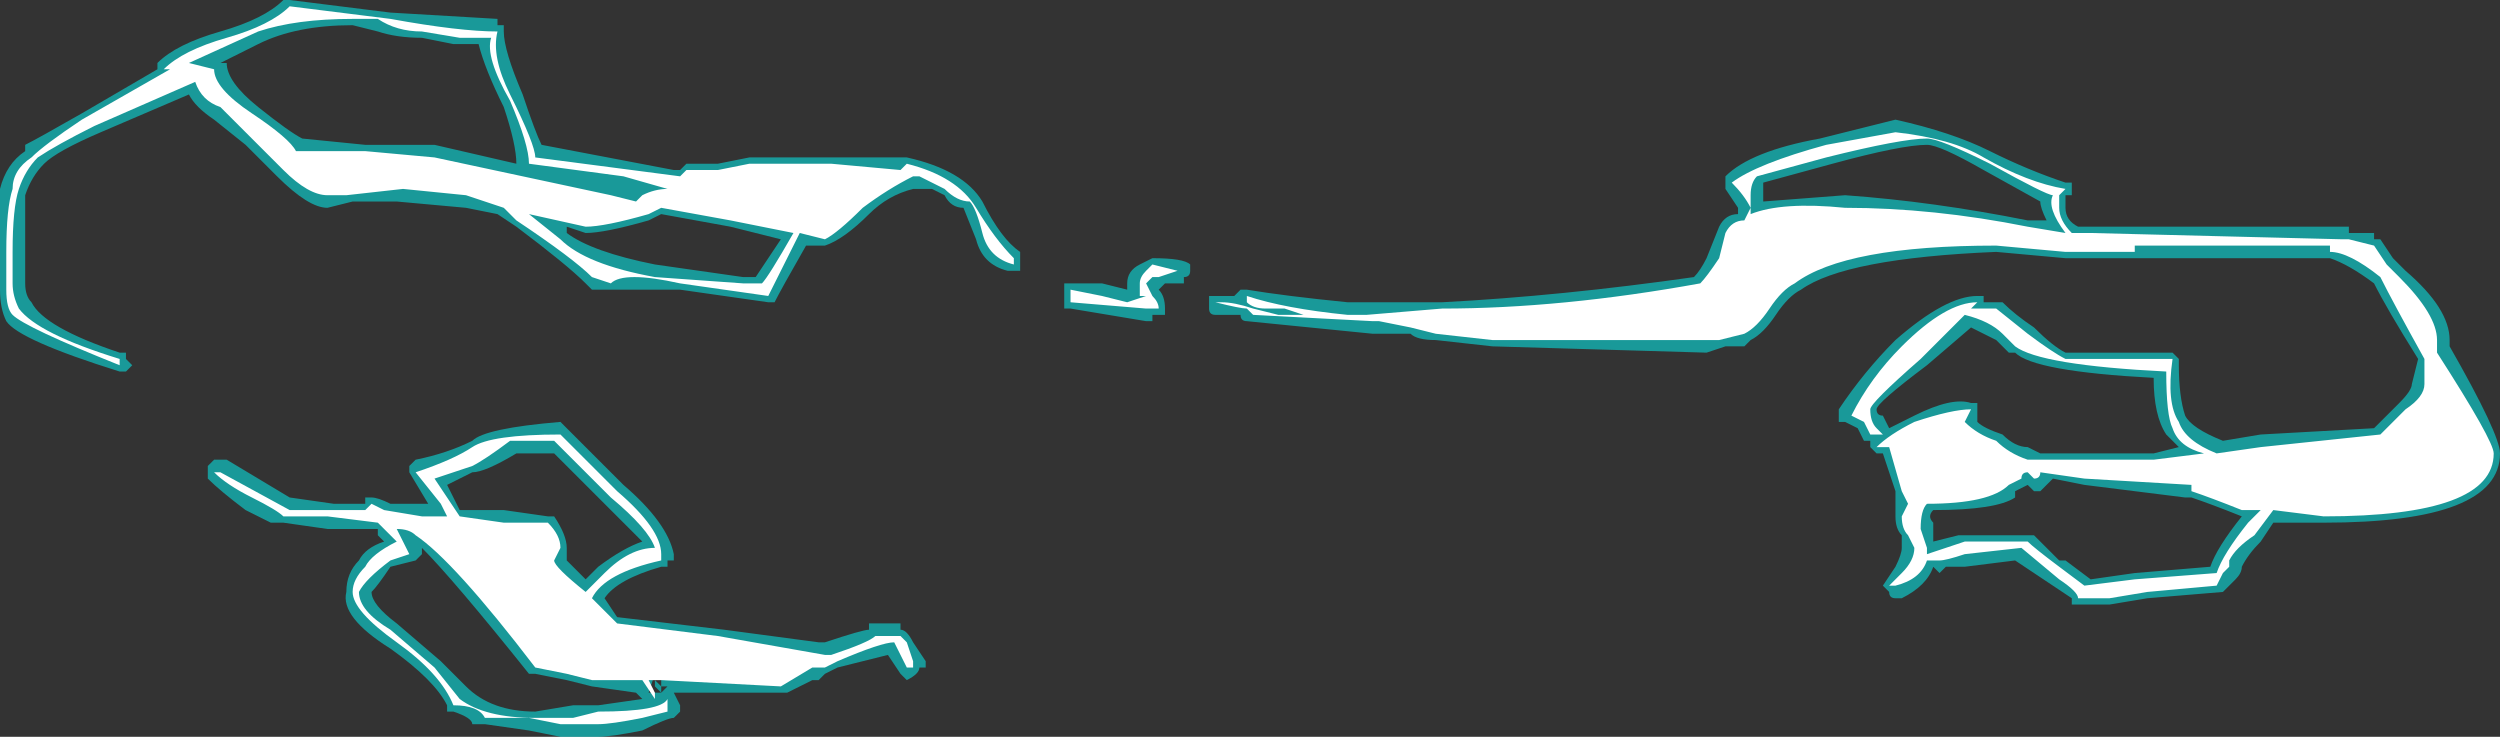 <?xml version="1.0" encoding="UTF-8" standalone="no"?>
<svg xmlns:ffdec="https://www.free-decompiler.com/flash" xmlns:xlink="http://www.w3.org/1999/xlink" ffdec:objectType="shape" height="5.85px" width="19.85px" xmlns="http://www.w3.org/2000/svg">
  <rect width="100%" height="100%" fill="#333333" stroke="none"/>
  <g transform="matrix(1.0, 0.0, 0.0, 1.0, 10.35, 6.45)">
    <path d="M4.7 -5.5 Q5.15 -5.4 5.45 -5.25 5.75 -5.1 6.05 -5.0 L6.1 -5.0 6.1 -4.9 6.05 -4.9 6.05 -4.8 Q6.05 -4.7 6.15 -4.65 L8.3 -4.65 8.3 -4.6 8.5 -4.6 8.5 -4.55 8.55 -4.55 8.65 -4.4 8.75 -4.3 Q9.1 -4.0 9.1 -3.75 L9.1 -3.7 Q9.5 -3.0 9.5 -2.85 9.5 -2.3 8.1 -2.3 L7.7 -2.3 7.6 -2.15 Q7.5 -2.05 7.45 -1.95 7.45 -1.9 7.4 -1.85 L7.3 -1.75 6.7 -1.7 6.4 -1.65 6.1 -1.65 6.1 -1.7 5.65 -2.0 5.25 -1.95 5.1 -1.95 5.05 -1.9 5.0 -1.95 Q4.95 -1.8 4.75 -1.7 L4.7 -1.7 Q4.65 -1.7 4.65 -1.75 L4.6 -1.8 4.7 -1.95 Q4.75 -2.05 4.75 -2.1 L4.75 -2.2 Q4.7 -2.25 4.7 -2.35 L4.7 -2.55 4.6 -2.85 4.55 -2.85 4.5 -2.9 4.5 -2.95 4.45 -2.95 4.4 -3.05 4.3 -3.1 4.25 -3.1 4.25 -3.2 Q4.45 -3.5 4.7 -3.75 5.1 -4.1 5.35 -4.1 L5.4 -4.1 5.4 -4.05 5.55 -4.05 Q5.65 -3.95 5.8 -3.85 5.95 -3.7 6.05 -3.65 L6.9 -3.65 6.95 -3.6 6.95 -3.55 Q6.95 -3.3 7.0 -3.15 7.05 -3.05 7.3 -2.95 L7.6 -3.0 8.5 -3.05 8.7 -3.25 Q8.8 -3.35 8.8 -3.4 L8.85 -3.6 Q8.6 -4.0 8.5 -4.2 8.3 -4.35 8.15 -4.4 L6.05 -4.4 5.5 -4.45 Q4.3 -4.4 3.95 -4.15 3.85 -4.1 3.75 -3.95 3.65 -3.8 3.55 -3.75 L3.5 -3.7 3.35 -3.7 3.2 -3.65 1.5 -3.7 1.05 -3.75 Q0.9 -3.75 0.85 -3.8 L0.55 -3.8 -0.45 -3.9 Q-0.5 -3.9 -0.5 -3.95 L-0.7 -3.95 Q-0.75 -3.95 -0.75 -4.0 L-0.75 -4.1 -0.55 -4.1 -0.5 -4.15 -0.45 -4.15 Q-0.15 -4.1 0.35 -4.05 L1.1 -4.05 Q2.05 -4.1 3.1 -4.25 3.15 -4.3 3.2 -4.4 L3.3 -4.65 Q3.35 -4.75 3.45 -4.75 L3.45 -4.8 3.35 -4.95 3.35 -5.05 Q3.55 -5.25 4.1 -5.35 L4.7 -5.5 M3.65 -4.85 L4.3 -4.9 Q5.0 -4.85 5.75 -4.7 L5.9 -4.7 Q5.85 -4.8 5.85 -4.85 L5.4 -5.1 Q5.05 -5.3 4.95 -5.3 4.75 -5.3 4.2 -5.15 L3.65 -5.0 3.65 -4.85 M5.5 -3.75 Q5.4 -3.8 5.3 -3.85 L4.95 -3.55 Q4.55 -3.25 4.55 -3.2 4.55 -3.15 4.6 -3.15 L4.65 -3.05 Q4.75 -3.1 4.85 -3.15 5.15 -3.3 5.3 -3.25 L5.35 -3.25 5.35 -3.1 Q5.4 -3.05 5.55 -3.0 5.65 -2.9 5.75 -2.9 L5.85 -2.85 6.75 -2.85 6.95 -2.9 Q6.9 -2.95 6.85 -3.0 6.75 -3.15 6.75 -3.45 5.8 -3.5 5.65 -3.65 L5.6 -3.65 5.5 -3.75 M5.65 -2.5 Q5.5 -2.4 5.0 -2.4 4.95 -2.35 5.0 -2.3 L5.0 -2.15 5.2 -2.2 5.8 -2.2 6.0 -2.0 6.05 -2.0 6.25 -1.85 6.6 -1.9 7.2 -1.95 Q7.25 -2.1 7.45 -2.35 7.2 -2.45 7.05 -2.5 L7.0 -2.5 6.2 -2.6 5.95 -2.65 Q5.9 -2.6 5.85 -2.55 L5.8 -2.55 5.75 -2.6 5.65 -2.55 5.65 -2.5 M-6.35 -6.25 L-6.35 -6.2 Q-6.35 -6.05 -6.2 -5.7 -6.1 -5.4 -6.05 -5.3 L-5.0 -5.1 -4.95 -5.1 -4.9 -5.15 -4.65 -5.15 -4.4 -5.2 -3.25 -5.2 Q-3.2 -5.2 -3.15 -5.2 -2.7 -5.1 -2.55 -4.85 -2.4 -4.55 -2.25 -4.45 L-2.25 -4.3 -2.35 -4.3 Q-2.55 -4.35 -2.6 -4.55 L-2.7 -4.8 Q-2.8 -4.8 -2.85 -4.9 L-2.95 -4.95 -3.1 -4.95 Q-3.3 -4.9 -3.45 -4.75 -3.65 -4.55 -3.8 -4.5 L-3.95 -4.5 Q-4.15 -4.15 -4.2 -4.05 L-4.25 -4.05 -4.95 -4.15 -5.65 -4.15 -5.7 -4.2 Q-5.85 -4.35 -6.25 -4.65 L-6.4 -4.75 -6.65 -4.8 -7.2 -4.85 -7.55 -4.85 -7.75 -4.8 Q-7.9 -4.8 -8.15 -5.05 L-8.4 -5.3 -8.65 -5.5 Q-8.8 -5.6 -8.85 -5.7 L-9.55 -5.4 Q-9.9 -5.25 -10.0 -5.15 -10.1 -5.05 -10.15 -4.9 -10.15 -4.8 -10.15 -4.45 L-10.15 -4.2 Q-10.15 -4.1 -10.1 -4.05 -10.0 -3.85 -9.4 -3.65 L-9.35 -3.65 -9.35 -3.6 -9.3 -3.55 -9.35 -3.5 -9.4 -3.5 Q-10.2 -3.75 -10.3 -3.9 -10.35 -4.0 -10.35 -4.15 L-10.35 -4.45 Q-10.35 -4.8 -10.35 -4.95 -10.3 -5.15 -10.15 -5.25 L-10.15 -5.3 Q-10.05 -5.35 -9.7 -5.55 L-9.1 -5.9 -9.1 -5.95 Q-8.95 -6.1 -8.6 -6.2 -8.25 -6.3 -8.1 -6.45 L-8.05 -6.45 -7.25 -6.35 -6.4 -6.3 -6.4 -6.25 -6.35 -6.25 M-6.75 -6.1 L-7.0 -6.15 Q-7.2 -6.15 -7.35 -6.2 L-7.55 -6.25 Q-8.0 -6.25 -8.3 -6.1 L-8.6 -5.95 -8.55 -5.95 Q-8.55 -5.8 -8.3 -5.6 -8.05 -5.4 -7.95 -5.35 L-7.45 -5.3 -6.9 -5.3 -6.25 -5.15 Q-6.25 -5.3 -6.35 -5.6 -6.5 -5.9 -6.55 -6.1 L-6.75 -6.1 M-5.85 -4.6 Q-5.65 -4.45 -5.15 -4.35 L-4.45 -4.25 -4.35 -4.25 -4.15 -4.55 -4.55 -4.65 -5.1 -4.75 -5.2 -4.7 Q-5.55 -4.6 -5.7 -4.6 L-5.85 -4.65 -5.85 -4.6 M-8.6 -2.8 L-8.55 -2.8 -8.05 -2.5 -7.7 -2.45 -7.45 -2.45 -7.45 -2.5 -7.4 -2.5 Q-7.35 -2.5 -7.25 -2.45 L-6.95 -2.45 -7.1 -2.7 -7.1 -2.75 -7.05 -2.8 Q-6.8 -2.85 -6.6 -2.95 -6.5 -3.05 -5.9 -3.1 L-5.4 -2.6 Q-5.05 -2.3 -5.0 -2.05 L-5.0 -2.0 -5.05 -2.0 -5.05 -1.95 -5.1 -1.95 Q-5.45 -1.85 -5.55 -1.7 L-5.45 -1.55 -4.6 -1.45 -3.85 -1.35 -3.8 -1.35 Q-3.5 -1.45 -3.45 -1.45 L-3.45 -1.5 -3.2 -1.5 -3.2 -1.45 Q-3.15 -1.45 -3.1 -1.35 L-3.0 -1.2 -3.0 -1.15 -3.05 -1.15 Q-3.05 -1.1 -3.15 -1.05 L-3.2 -1.1 -3.3 -1.25 -3.7 -1.15 -3.8 -1.1 -3.85 -1.05 -3.9 -1.05 -4.1 -0.95 -5.0 -0.95 -4.95 -0.85 -4.95 -0.8 -5.0 -0.75 Q-5.05 -0.75 -5.25 -0.65 -5.5 -0.6 -5.6 -0.6 L-5.9 -0.6 -6.15 -0.65 -6.5 -0.7 -6.6 -0.7 Q-6.6 -0.75 -6.75 -0.8 L-6.8 -0.8 -6.8 -0.85 Q-6.9 -1.05 -7.25 -1.3 -7.65 -1.55 -7.6 -1.75 -7.6 -1.9 -7.5 -2.0 -7.45 -2.1 -7.3 -2.15 L-7.35 -2.2 -7.35 -2.25 -7.75 -2.25 -8.1 -2.3 -8.2 -2.3 -8.4 -2.4 Q-8.6 -2.55 -8.7 -2.65 L-8.7 -2.75 -8.65 -2.8 -8.6 -2.8 M-6.25 -2.85 Q-6.5 -2.7 -6.6 -2.7 L-6.8 -2.6 -6.7 -2.4 -6.35 -2.4 -6.0 -2.35 -5.95 -2.35 Q-5.85 -2.2 -5.85 -2.1 L-5.85 -2.0 -5.7 -1.85 -5.6 -1.95 Q-5.4 -2.1 -5.25 -2.15 -5.35 -2.25 -5.55 -2.45 L-5.95 -2.85 -6.25 -2.85 M-7.05 -2.0 L-7.25 -1.95 Q-7.35 -1.8 -7.4 -1.75 -7.4 -1.65 -7.2 -1.5 L-6.85 -1.2 -6.65 -1.0 Q-6.45 -0.8 -6.1 -0.8 L-5.8 -0.85 -5.6 -0.85 -5.25 -0.9 -5.3 -0.95 -5.65 -1.0 -5.85 -1.05 -6.1 -1.1 -6.15 -1.1 Q-6.75 -1.85 -7.0 -2.1 L-7.0 -2.05 -7.05 -2.0 M-1.9 -4.0 L-1.9 -4.2 -1.6 -4.2 -1.4 -4.15 -1.4 -4.2 Q-1.4 -4.3 -1.3 -4.35 L-1.2 -4.4 Q-0.95 -4.4 -0.9 -4.35 L-0.9 -4.3 Q-0.9 -4.25 -0.95 -4.25 L-0.95 -4.2 -1.1 -4.2 -1.15 -4.15 Q-1.1 -4.1 -1.1 -4.0 L-1.1 -3.95 -1.2 -3.95 -1.2 -3.9 -1.25 -3.9 -1.85 -4.0 -1.9 -4.0 M-5.05 -1.0 L-5.1 -1.0 -5.1 -1.05 -5.15 -1.1 -5.2 -0.95 -5.1 -0.95 -5.15 -1.0 -5.15 -1.05 -5.1 -1.0 -5.1 -0.95 -5.05 -1.0" fill="#00ffff" fill-opacity="0.502" fill-rule="evenodd" stroke="none"/>
    <path d="M3.6 -5.05 Q3.55 -5.0 3.55 -4.9 L3.55 -4.75 Q3.8 -4.85 4.3 -4.8 5.0 -4.8 5.75 -4.65 L6.05 -4.6 Q5.9 -4.8 5.95 -4.9 5.9 -4.9 5.45 -5.15 5.05 -5.35 4.95 -5.35 4.75 -5.35 4.15 -5.2 L3.6 -5.05 M3.35 -4.6 Q3.4 -4.7 3.5 -4.7 L3.55 -4.8 Q3.5 -4.9 3.4 -5.0 3.6 -5.15 4.15 -5.3 L4.7 -5.4 Q5.15 -5.35 5.4 -5.2 5.75 -5.0 6.05 -4.95 L6.0 -4.9 Q6.0 -4.85 6.0 -4.8 6.0 -4.7 6.1 -4.6 L6.25 -4.6 8.25 -4.55 8.3 -4.55 8.5 -4.5 8.6 -4.35 8.7 -4.25 Q9.0 -3.95 9.0 -3.75 L9.0 -3.65 Q9.45 -2.95 9.45 -2.85 9.45 -2.35 8.1 -2.35 L7.7 -2.4 7.55 -2.2 Q7.4 -2.1 7.35 -2.0 L7.35 -1.95 7.3 -1.9 7.25 -1.8 6.7 -1.75 6.4 -1.7 6.15 -1.7 Q6.15 -1.75 6.0 -1.85 L5.7 -2.1 5.25 -2.05 Q5.1 -2.0 5.05 -2.0 L4.95 -2.0 Q4.9 -1.85 4.7 -1.8 L4.65 -1.8 4.75 -1.9 Q4.85 -2.0 4.85 -2.1 L4.8 -2.2 Q4.75 -2.25 4.75 -2.35 L4.8 -2.45 4.75 -2.55 4.65 -2.9 4.55 -2.9 Q4.65 -3.0 4.85 -3.1 5.15 -3.2 5.3 -3.2 L5.25 -3.1 Q5.35 -3.0 5.5 -2.95 5.6 -2.85 5.75 -2.8 L6.75 -2.8 7.15 -2.85 Q6.95 -2.9 6.9 -3.05 6.85 -3.15 6.85 -3.5 5.85 -3.55 5.65 -3.7 L5.55 -3.8 Q5.45 -3.9 5.25 -3.95 L4.9 -3.6 Q4.5 -3.25 4.5 -3.2 4.5 -3.1 4.55 -3.05 L4.6 -3.0 Q4.55 -3.0 4.5 -3.0 L4.45 -3.1 4.35 -3.15 Q4.5 -3.45 4.75 -3.7 5.1 -4.05 5.35 -4.05 L5.3 -4.0 5.5 -4.0 5.75 -3.8 Q5.95 -3.65 6.05 -3.6 L6.9 -3.6 Q6.85 -3.25 6.95 -3.1 7.0 -2.95 7.25 -2.85 L7.6 -2.9 8.55 -3.0 8.75 -3.2 Q8.9 -3.3 8.9 -3.4 8.9 -3.45 8.9 -3.6 8.65 -4.05 8.55 -4.25 8.3 -4.45 8.15 -4.45 L8.15 -4.5 6.6 -4.5 6.6 -4.45 6.05 -4.45 5.5 -4.5 Q4.3 -4.5 3.9 -4.2 3.8 -4.15 3.7 -4.0 3.6 -3.85 3.5 -3.8 L3.3 -3.75 1.5 -3.75 1.05 -3.8 0.85 -3.85 0.6 -3.9 0.55 -3.9 -0.4 -3.95 -0.45 -4.0 Q-0.5 -4.0 -0.7 -4.05 L-0.65 -4.05 Q-0.55 -4.05 -0.4 -4.0 L-0.2 -3.95 0.0 -3.95 -0.15 -4.0 -0.3 -4.0 Q-0.4 -4.0 -0.45 -4.05 L-0.45 -4.1 Q-0.15 -4.0 0.35 -3.95 L0.5 -3.95 1.1 -4.0 Q2.05 -4.0 3.15 -4.2 3.2 -4.25 3.3 -4.4 L3.35 -4.6 M4.9 -2.25 L4.95 -2.1 4.95 -2.05 5.25 -2.15 5.75 -2.15 Q5.8 -2.1 6.0 -1.95 L6.2 -1.8 6.6 -1.85 7.25 -1.9 Q7.3 -2.05 7.5 -2.3 L7.6 -2.4 7.45 -2.4 Q7.2 -2.5 7.05 -2.55 L7.05 -2.6 6.2 -2.65 5.85 -2.7 Q5.85 -2.65 5.8 -2.65 L5.75 -2.7 Q5.7 -2.7 5.7 -2.65 L5.6 -2.6 Q5.45 -2.45 4.95 -2.45 4.9 -2.4 4.9 -2.25 M-7.0 -6.2 Q-7.2 -6.2 -7.35 -6.3 L-7.55 -6.3 Q-8.0 -6.3 -8.3 -6.2 L-8.85 -5.95 -8.65 -5.9 Q-8.65 -5.75 -8.35 -5.55 -8.05 -5.35 -8.0 -5.25 L-7.45 -5.25 -6.9 -5.2 -5.5 -4.9 -5.3 -4.85 -5.25 -4.9 Q-5.15 -4.95 -5.05 -4.95 L-5.4 -5.05 -6.15 -5.15 Q-6.15 -5.3 -6.3 -5.65 -6.5 -6.0 -6.45 -6.15 L-6.7 -6.15 -7.0 -6.2 M-6.3 -5.7 Q-6.1 -5.3 -6.1 -5.2 L-4.95 -5.05 -4.9 -5.1 -4.65 -5.1 -4.4 -5.15 -3.75 -5.15 -3.2 -5.1 -3.15 -5.15 Q-2.75 -5.05 -2.6 -4.8 -2.45 -4.55 -2.3 -4.4 L-2.3 -4.35 Q-2.5 -4.4 -2.55 -4.6 -2.6 -4.8 -2.65 -4.85 -2.75 -4.85 -2.85 -4.95 L-3.05 -5.05 -3.1 -5.05 Q-3.3 -4.95 -3.5 -4.8 -3.7 -4.6 -3.8 -4.55 L-4.0 -4.6 Q-4.2 -4.2 -4.25 -4.1 L-4.95 -4.2 Q-5.4 -4.3 -5.5 -4.2 L-5.65 -4.25 Q-5.8 -4.4 -6.25 -4.7 L-6.35 -4.8 -6.65 -4.9 -7.15 -4.95 -7.6 -4.9 -7.75 -4.9 Q-7.9 -4.9 -8.1 -5.1 L-8.6 -5.6 Q-8.75 -5.65 -8.8 -5.8 L-9.6 -5.45 Q-9.9 -5.3 -10.05 -5.2 -10.15 -5.1 -10.2 -4.95 -10.25 -4.8 -10.25 -4.45 L-10.25 -4.2 Q-10.25 -4.1 -10.2 -4.0 -10.05 -3.8 -9.4 -3.6 L-9.4 -3.55 Q-10.15 -3.85 -10.25 -3.95 -10.3 -4.0 -10.3 -4.15 L-10.3 -4.45 Q-10.3 -4.8 -10.25 -4.95 -10.25 -5.1 -10.1 -5.2 -10.0 -5.3 -9.7 -5.5 L-9.0 -5.9 -9.05 -5.9 Q-8.9 -6.05 -8.55 -6.15 -8.2 -6.25 -8.05 -6.4 L-7.25 -6.3 Q-6.7 -6.2 -6.4 -6.2 -6.45 -6.0 -6.3 -5.7 M-5.9 -4.55 Q-5.7 -4.35 -5.15 -4.25 L-4.45 -4.2 -4.3 -4.2 Q-4.25 -4.25 -4.05 -4.6 L-4.55 -4.7 -5.1 -4.8 -5.2 -4.75 Q-5.55 -4.65 -5.7 -4.65 L-6.15 -4.75 -5.9 -4.55 M-8.6 -2.7 L-8.05 -2.4 -7.45 -2.4 -7.4 -2.45 -7.3 -2.4 -7.0 -2.35 -6.8 -2.35 -6.85 -2.45 -7.05 -2.7 Q-6.75 -2.8 -6.6 -2.9 -6.45 -3.0 -5.9 -3.0 L-5.45 -2.55 Q-5.1 -2.25 -5.1 -2.05 L-5.1 -2.0 Q-5.55 -1.9 -5.65 -1.7 L-5.45 -1.5 -4.65 -1.4 -3.8 -1.25 -3.75 -1.25 Q-3.45 -1.35 -3.4 -1.4 L-3.2 -1.4 -3.15 -1.35 -3.1 -1.2 -3.1 -1.15 -3.15 -1.15 -3.25 -1.35 Q-3.35 -1.35 -3.7 -1.2 L-3.8 -1.15 -3.9 -1.15 -4.15 -1.0 -5.1 -1.05 -5.2 -1.05 -5.15 -0.95 -5.15 -0.9 -5.25 -1.05 -5.65 -1.05 -5.85 -1.1 -6.1 -1.15 Q-6.75 -2.0 -7.05 -2.2 -7.1 -2.25 -7.2 -2.25 L-7.1 -2.05 -7.25 -2.0 Q-7.45 -1.85 -7.5 -1.75 -7.5 -1.6 -7.25 -1.45 L-6.9 -1.15 -6.7 -0.9 Q-6.5 -0.75 -6.1 -0.75 L-5.8 -0.75 -5.6 -0.8 Q-5.1 -0.8 -5.05 -0.9 L-5.05 -0.8 -5.25 -0.75 Q-5.5 -0.7 -5.6 -0.7 L-5.9 -0.7 -6.15 -0.75 -6.5 -0.75 Q-6.55 -0.85 -6.75 -0.85 -6.85 -1.1 -7.2 -1.35 -7.55 -1.6 -7.55 -1.75 -7.55 -1.85 -7.45 -1.95 -7.4 -2.05 -7.2 -2.15 L-7.35 -2.3 -7.75 -2.35 -8.1 -2.35 Q-8.15 -2.4 -8.35 -2.5 -8.55 -2.6 -8.65 -2.7 L-8.6 -2.7 M-6.3 -2.95 Q-6.5 -2.8 -6.6 -2.75 L-6.9 -2.65 -6.7 -2.35 -6.35 -2.3 -6.0 -2.3 Q-5.9 -2.2 -5.9 -2.1 L-5.95 -2.0 Q-5.95 -1.95 -5.7 -1.75 L-5.55 -1.9 Q-5.35 -2.1 -5.15 -2.1 -5.2 -2.25 -5.5 -2.5 L-5.95 -2.95 -6.3 -2.95 M-1.6 -4.1 L-1.4 -4.05 -1.25 -4.1 -1.3 -4.1 -1.3 -4.2 Q-1.3 -4.25 -1.25 -4.3 L-1.2 -4.35 -1.0 -4.3 -1.15 -4.25 -1.2 -4.25 -1.25 -4.2 -1.2 -4.1 Q-1.15 -4.05 -1.15 -4.0 -1.2 -4.0 -1.25 -4.0 L-1.85 -4.05 -1.85 -4.15 -1.6 -4.1" fill="#ffffff" fill-rule="evenodd" stroke="none"/>
  </g>
</svg>
